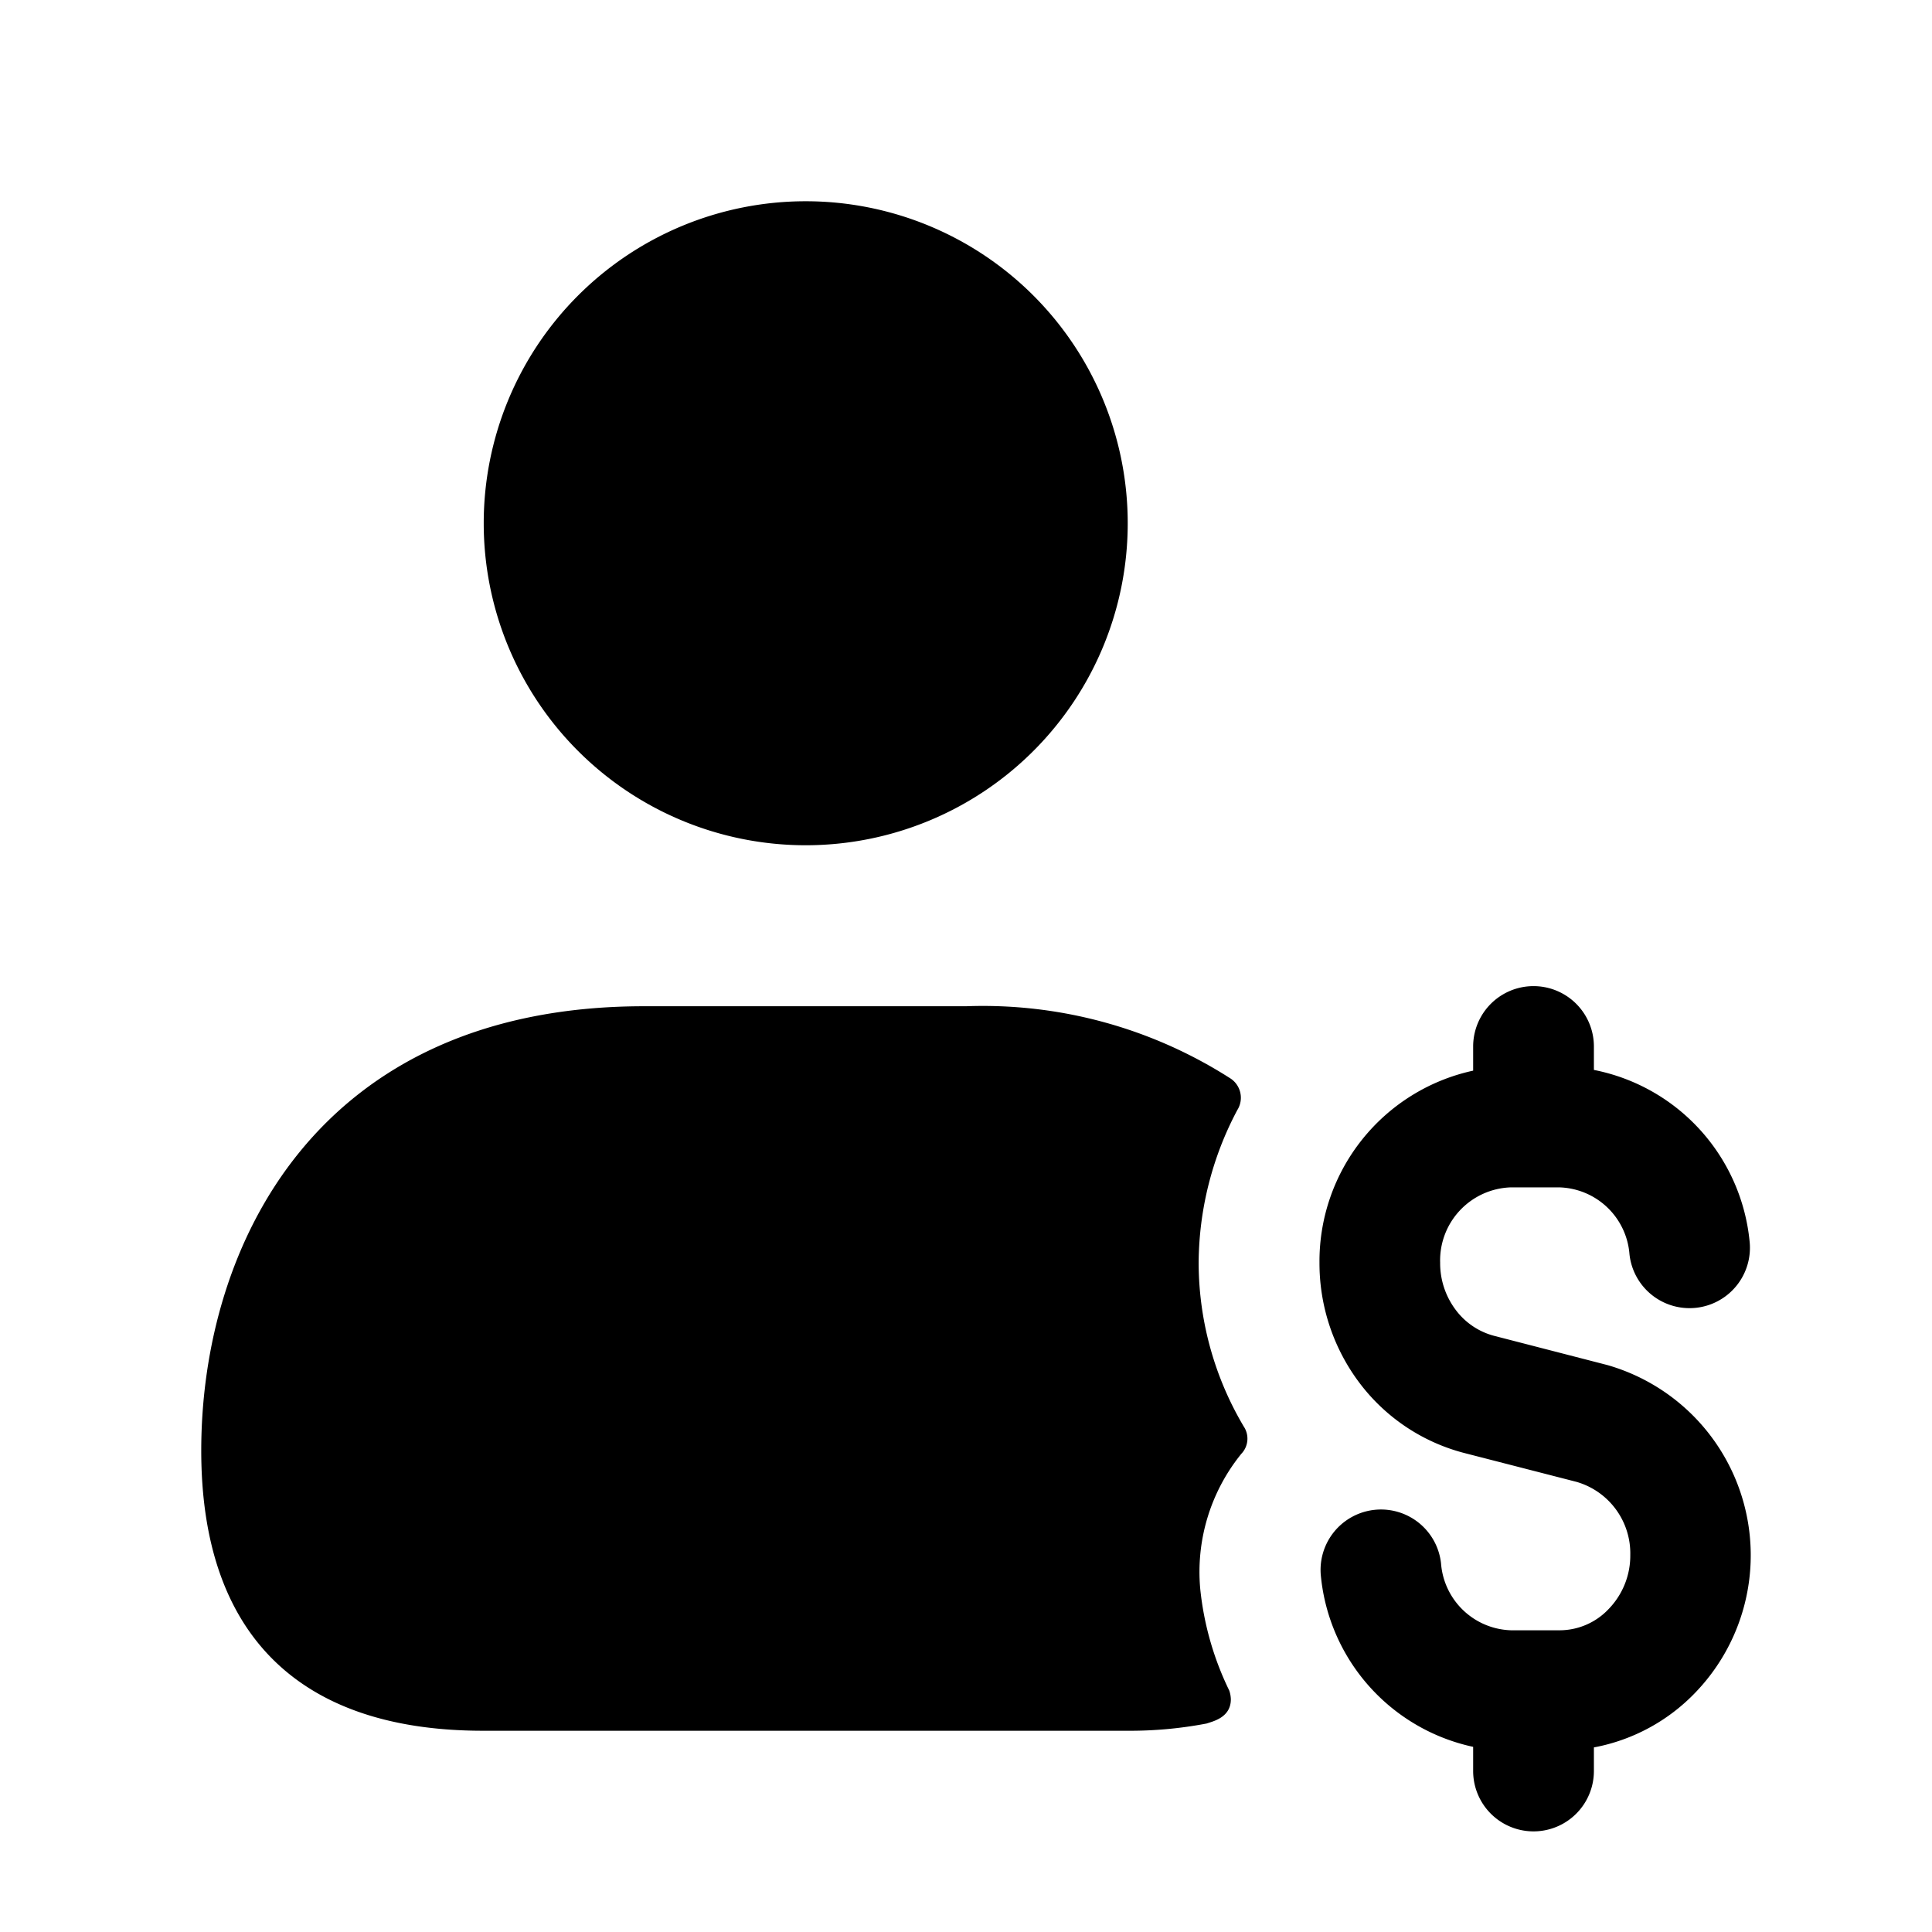 <svg id="Layer" xmlns="http://www.w3.org/2000/svg" viewBox="0 0 24 24"><g id="user-dollar"><path class="cls-1" d="M6.009,6.5a4,4,0,1,1,4,4A4,4,0,0,1,6.009,6.5Zm8.881,9.19a4.087,4.087,0,0,1,.48-1.9.287.287,0,0,0-.08-.39A5.7,5.7,0,0,0,12,12.5H8c-4.06,0-5.5,2.97-5.5,5.52C2.5,20.3,3.71,21.5,6,21.5h8a5.057,5.057,0,0,0,.99-.09c.067-.025.3-.069.3-.3a.359.359,0,0,0-.02-.11,3.749,3.749,0,0,1-.36-1.26,2.329,2.329,0,0,1,.51-1.68.272.272,0,0,0,.03-.34A4,4,0,0,1,14.89,15.69Zm5.065,1.264-1.395-.36a.872.872,0,0,1-.481-.328.964.964,0,0,1-.189-.581.908.908,0,0,1,.875-.935h.607a.9.9,0,0,1,.87.831.75.75,0,0,0,1.492-.162A2.411,2.411,0,0,0,19.8,13.291V13a.75.75,0,0,0-1.5,0v.3a2.424,2.424,0,0,0-1.909,2.387,2.472,2.472,0,0,0,.492,1.485,2.379,2.379,0,0,0,1.3.876l1.4.36a.925.925,0,0,1,.669.909.953.953,0,0,1-.267.669.839.839,0,0,1-.608.266h-.607a.9.9,0,0,1-.869-.831.75.75,0,1,0-1.492.162A2.411,2.411,0,0,0,18.3,21.7V22a.75.75,0,0,0,1.5,0v-.293a2.342,2.342,0,0,0,1.261-.682,2.458,2.458,0,0,0-1.105-4.071Z"/></g></svg>